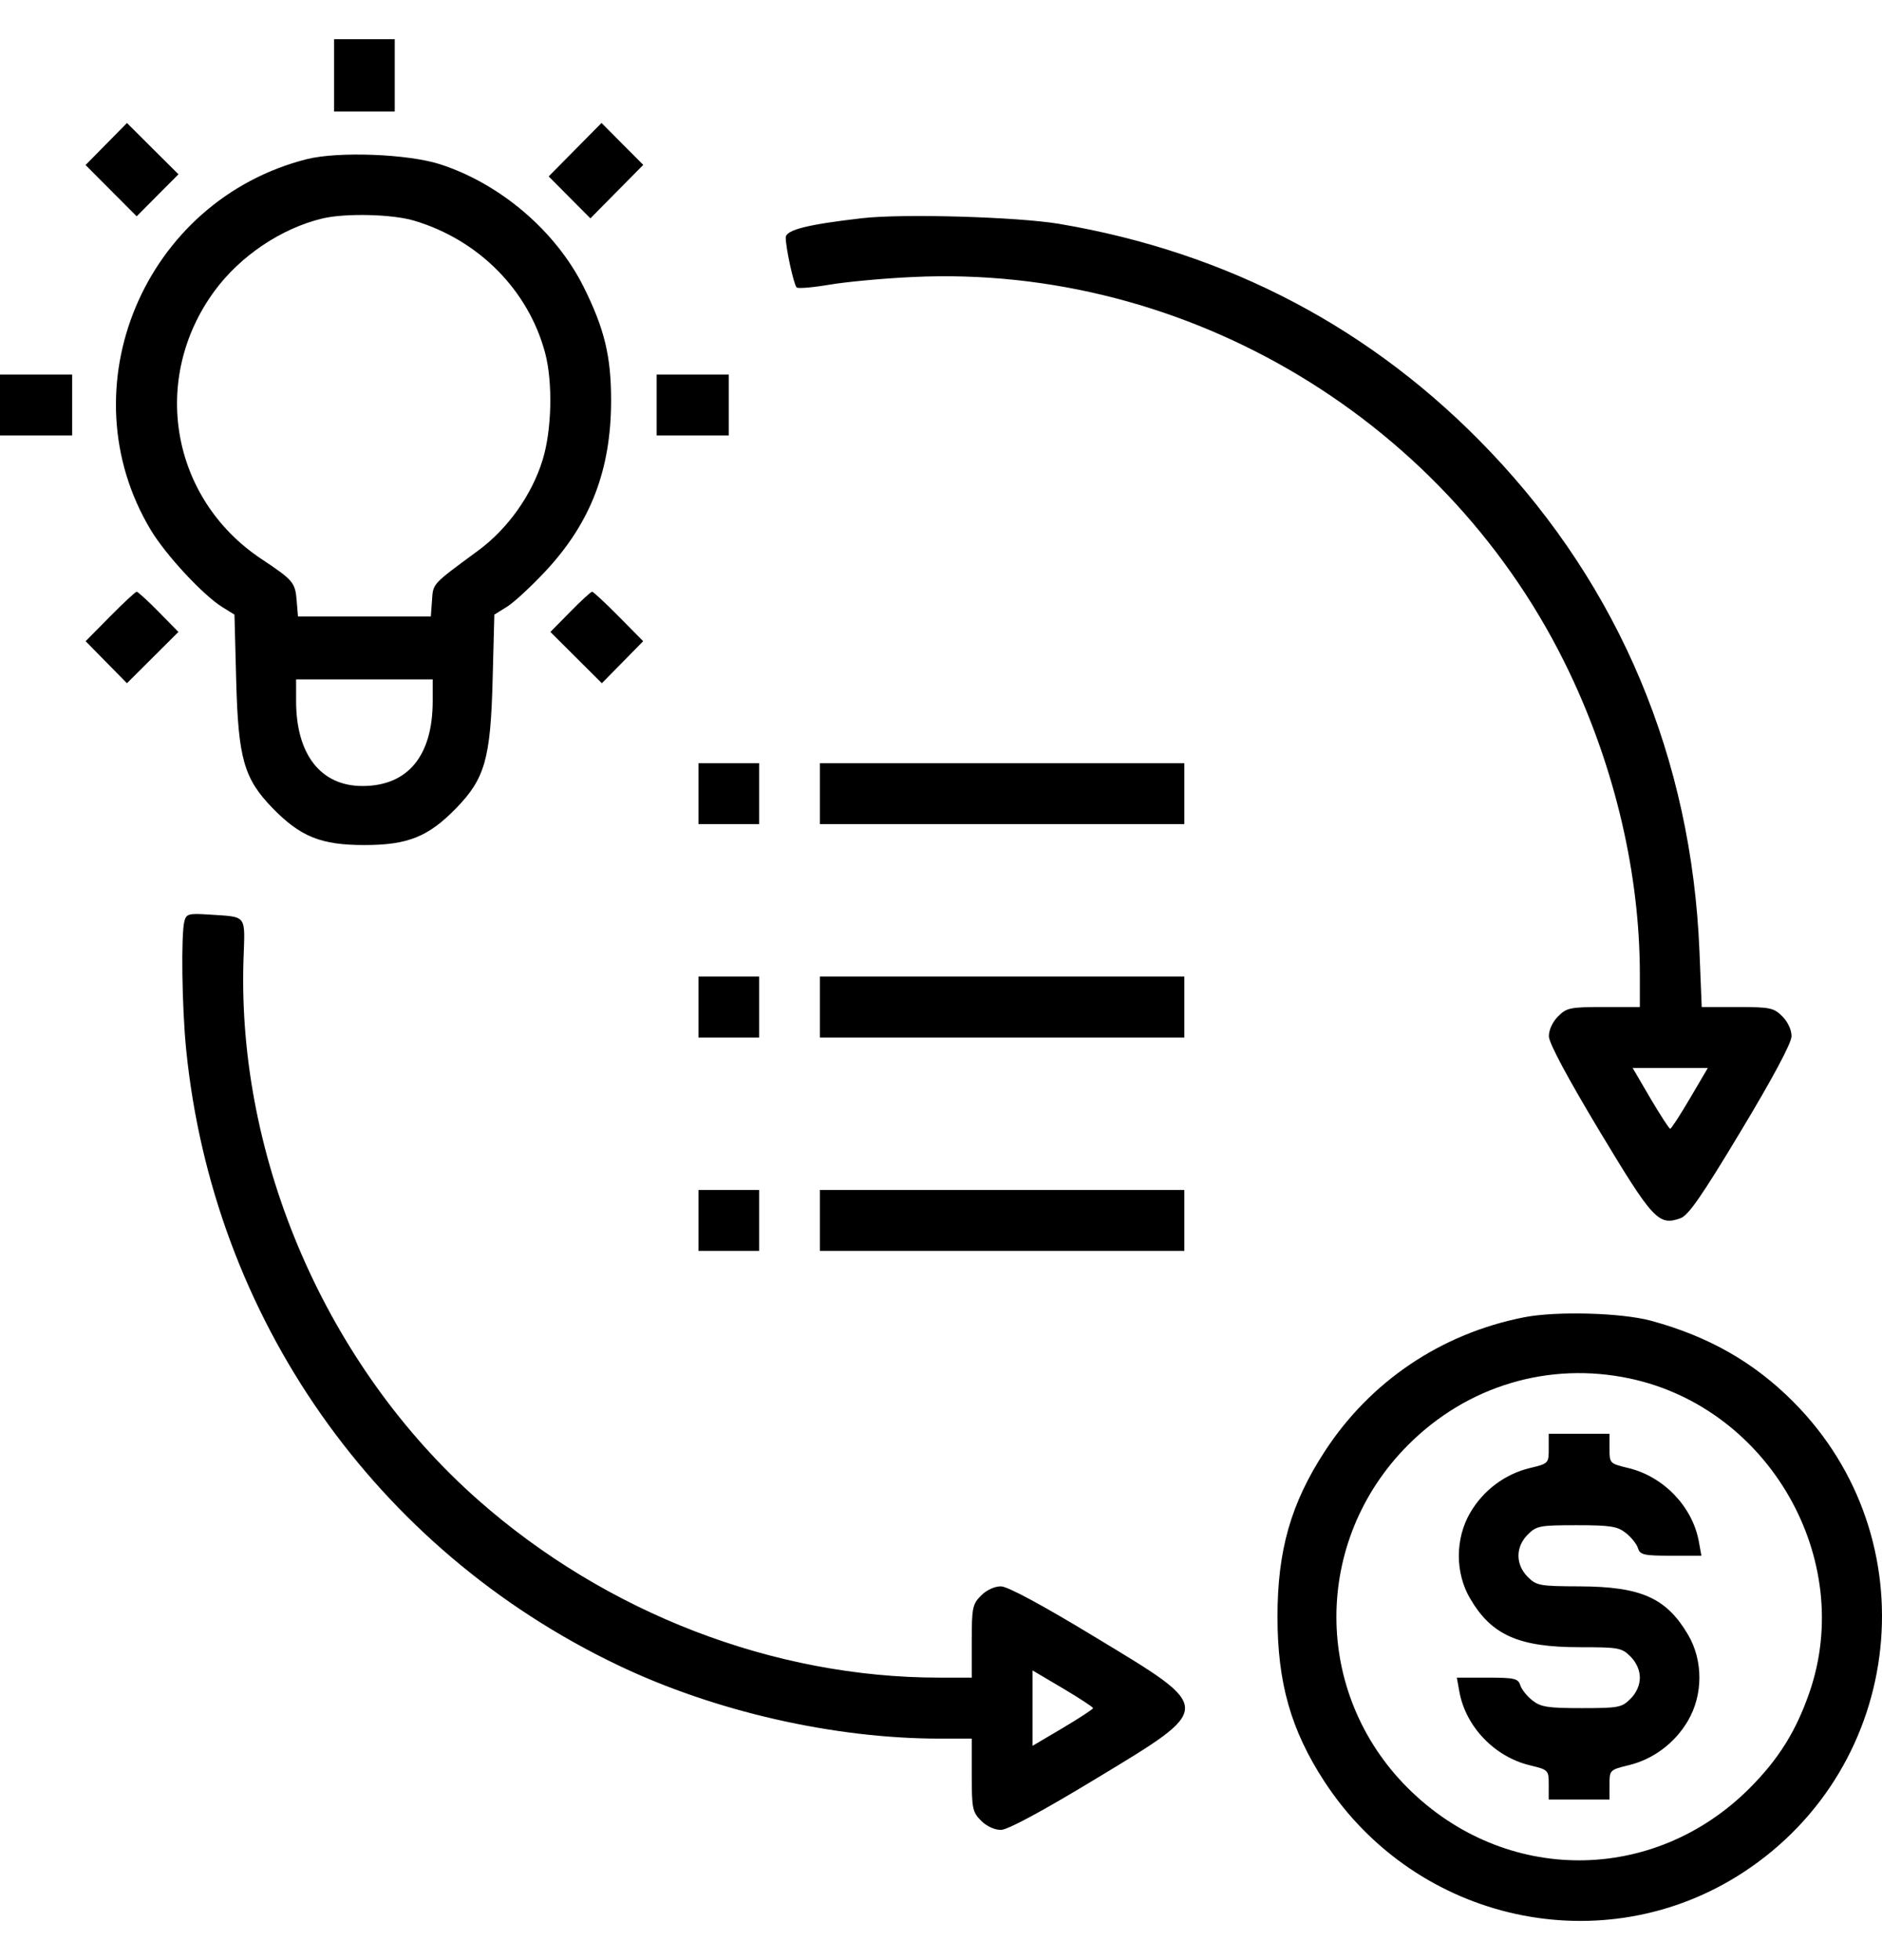 <svg width="24" height="25" viewBox="0 0 24 25" fill="none" xmlns="http://www.w3.org/2000/svg">
<path fill-rule="evenodd" clip-rule="evenodd" d="M4.26 0.962V1.423H4.647H5.034V0.962V0.5H4.647H4.26V0.962ZM1.355 1.837L1.091 2.105L1.417 2.432L1.743 2.759L2.009 2.491L2.276 2.223L1.947 1.896L1.619 1.569L1.355 1.837ZM7.334 1.909L6.997 2.25L7.263 2.518L7.529 2.785L7.866 2.444L8.203 2.103L7.937 1.836L7.671 1.568L7.334 1.909ZM3.912 2.03C1.837 2.557 0.833 4.951 1.926 6.765C2.12 7.085 2.591 7.592 2.838 7.745L2.99 7.839L3.012 8.677C3.038 9.676 3.111 9.931 3.477 10.308C3.833 10.673 4.094 10.778 4.647 10.778C5.2 10.778 5.462 10.673 5.817 10.308C6.184 9.931 6.256 9.676 6.282 8.677L6.304 7.839L6.465 7.739C6.554 7.684 6.777 7.478 6.961 7.28C7.533 6.665 7.791 5.992 7.793 5.115C7.794 4.546 7.709 4.195 7.444 3.662C7.089 2.949 6.384 2.346 5.615 2.096C5.206 1.963 4.312 1.929 3.912 2.03ZM5.28 2.814C6.104 3.059 6.739 3.701 6.952 4.503C7.051 4.877 7.037 5.486 6.92 5.865C6.783 6.312 6.475 6.745 6.097 7.023C5.504 7.46 5.525 7.437 5.509 7.658L5.494 7.863H4.647H3.8L3.784 7.669C3.765 7.428 3.744 7.403 3.33 7.127C2.179 6.359 1.913 4.833 2.735 3.712C3.064 3.264 3.589 2.911 4.114 2.786C4.404 2.717 5.001 2.731 5.28 2.814ZM10.995 2.783C10.295 2.863 10.02 2.933 10.02 3.03C10.02 3.161 10.122 3.629 10.159 3.666C10.176 3.683 10.364 3.667 10.577 3.631C10.79 3.595 11.269 3.55 11.642 3.533C15.152 3.366 18.497 5.383 20.017 8.583C20.598 9.806 20.912 11.155 20.912 12.429V12.844H20.45C20.024 12.844 19.979 12.853 19.869 12.963C19.798 13.035 19.751 13.137 19.752 13.218C19.753 13.304 19.99 13.747 20.396 14.423C21.081 15.562 21.15 15.637 21.43 15.538C21.531 15.502 21.703 15.254 22.202 14.423C22.609 13.747 22.845 13.304 22.846 13.218C22.848 13.137 22.8 13.035 22.729 12.963C22.62 12.854 22.574 12.844 22.156 12.844H21.701L21.672 12.127C21.57 9.675 20.657 7.497 19.003 5.759C17.517 4.197 15.667 3.22 13.506 2.855C12.973 2.766 11.514 2.723 10.995 2.783ZM0 5.165V5.554H0.46H0.92V5.165V4.777H0.46H0V5.165ZM8.374 5.165V5.554H8.834H9.294V5.165V4.777H8.834H8.374V5.165ZM1.404 7.862L1.092 8.178L1.355 8.446L1.619 8.714L1.947 8.387L2.275 8.06L2.023 7.803C1.884 7.662 1.758 7.547 1.743 7.547C1.728 7.547 1.575 7.689 1.404 7.862ZM7.272 7.803L7.019 8.06L7.347 8.387L7.675 8.714L7.939 8.446L8.202 8.178L7.89 7.862C7.719 7.689 7.566 7.547 7.551 7.547C7.536 7.547 7.41 7.662 7.272 7.803ZM5.518 8.944C5.517 9.642 5.2 10.025 4.622 10.025C4.091 10.025 3.777 9.624 3.776 8.944L3.776 8.665H4.647H5.518L5.518 8.944ZM8.907 10.123V10.511H9.294H9.681V10.123V9.734H9.294H8.907V10.123ZM10.456 10.123V10.511H12.78H15.103V10.123V9.734H12.78H10.456V10.123ZM2.352 11.747C2.307 11.913 2.32 12.847 2.374 13.386C2.717 16.808 4.786 19.758 7.88 21.238C9.113 21.828 10.633 22.175 11.986 22.175H12.392V22.639C12.392 23.067 12.402 23.112 12.511 23.222C12.582 23.293 12.684 23.34 12.765 23.339C12.851 23.338 13.291 23.101 13.965 22.693C15.494 21.767 15.494 21.805 13.965 20.88C13.291 20.471 12.851 20.234 12.765 20.233C12.684 20.232 12.582 20.279 12.511 20.35C12.402 20.46 12.392 20.506 12.392 20.933V21.397H11.979C9.867 21.397 7.732 20.574 6.097 19.131C4.169 17.428 3.024 14.791 3.105 12.245C3.125 11.651 3.161 11.698 2.654 11.664C2.408 11.648 2.376 11.657 2.352 11.747ZM8.907 12.844V13.233H9.294H9.681V12.844V12.455H9.294H8.907V12.844ZM10.456 12.844V13.233H12.78H15.103V12.844V12.455H12.78H10.456V12.844ZM21.551 14.009C21.426 14.222 21.312 14.397 21.299 14.397C21.286 14.397 21.173 14.222 21.047 14.009L20.82 13.621H21.299H21.779L21.551 14.009ZM8.907 15.566V15.954H9.294H9.681V15.566V15.177H9.294H8.907V15.566ZM10.456 15.566V15.954H12.78H15.103V15.566V15.177H12.78H10.456V15.566ZM19.436 16.801C18.38 17.008 17.474 17.618 16.892 18.514C16.462 19.175 16.291 19.773 16.291 20.62C16.291 21.464 16.462 22.065 16.888 22.72C18.064 24.524 20.458 25.043 22.235 23.878C24.301 22.524 24.607 19.623 22.868 17.878C22.367 17.375 21.791 17.046 21.058 16.846C20.68 16.743 19.848 16.72 19.436 16.801ZM20.785 17.582C22.561 17.96 23.663 19.888 23.074 21.588C22.903 22.081 22.682 22.435 22.314 22.805C21.087 24.035 19.185 24.035 17.952 22.804C16.738 21.591 16.739 19.651 17.956 18.43C18.708 17.675 19.752 17.362 20.785 17.582ZM19.75 18.477C19.75 18.664 19.747 18.667 19.509 18.724C19.192 18.801 18.917 19.006 18.749 19.293C18.556 19.623 18.555 20.06 18.747 20.387C19.02 20.855 19.367 21.009 20.146 21.009C20.642 21.009 20.681 21.016 20.793 21.128C20.868 21.203 20.912 21.303 20.912 21.397C20.912 21.492 20.868 21.592 20.793 21.667C20.682 21.778 20.641 21.786 20.17 21.786C19.738 21.786 19.649 21.772 19.542 21.688C19.473 21.634 19.403 21.546 19.387 21.493C19.36 21.408 19.312 21.397 18.967 21.397H18.578L18.611 21.579C18.692 22.023 19.06 22.407 19.509 22.515C19.747 22.573 19.75 22.576 19.75 22.763V22.952H20.137H20.525V22.763C20.525 22.576 20.528 22.573 20.766 22.515C21.083 22.439 21.358 22.233 21.526 21.946C21.719 21.616 21.72 21.18 21.528 20.852C21.252 20.381 20.929 20.236 20.147 20.233C19.633 20.231 19.594 20.224 19.482 20.112C19.325 19.954 19.325 19.73 19.482 19.573C19.593 19.461 19.634 19.453 20.105 19.453C20.537 19.453 20.626 19.467 20.733 19.552C20.802 19.606 20.872 19.693 20.888 19.746C20.915 19.831 20.963 19.842 21.308 19.842H21.697L21.664 19.66C21.583 19.216 21.215 18.832 20.766 18.724C20.528 18.667 20.525 18.664 20.525 18.477V18.287H20.137H19.75V18.477ZM13.939 21.786C13.939 21.799 13.765 21.913 13.553 22.039L13.167 22.267V21.786V21.305L13.553 21.533C13.765 21.659 13.939 21.773 13.939 21.786Z" fill="black"/>
</svg>

